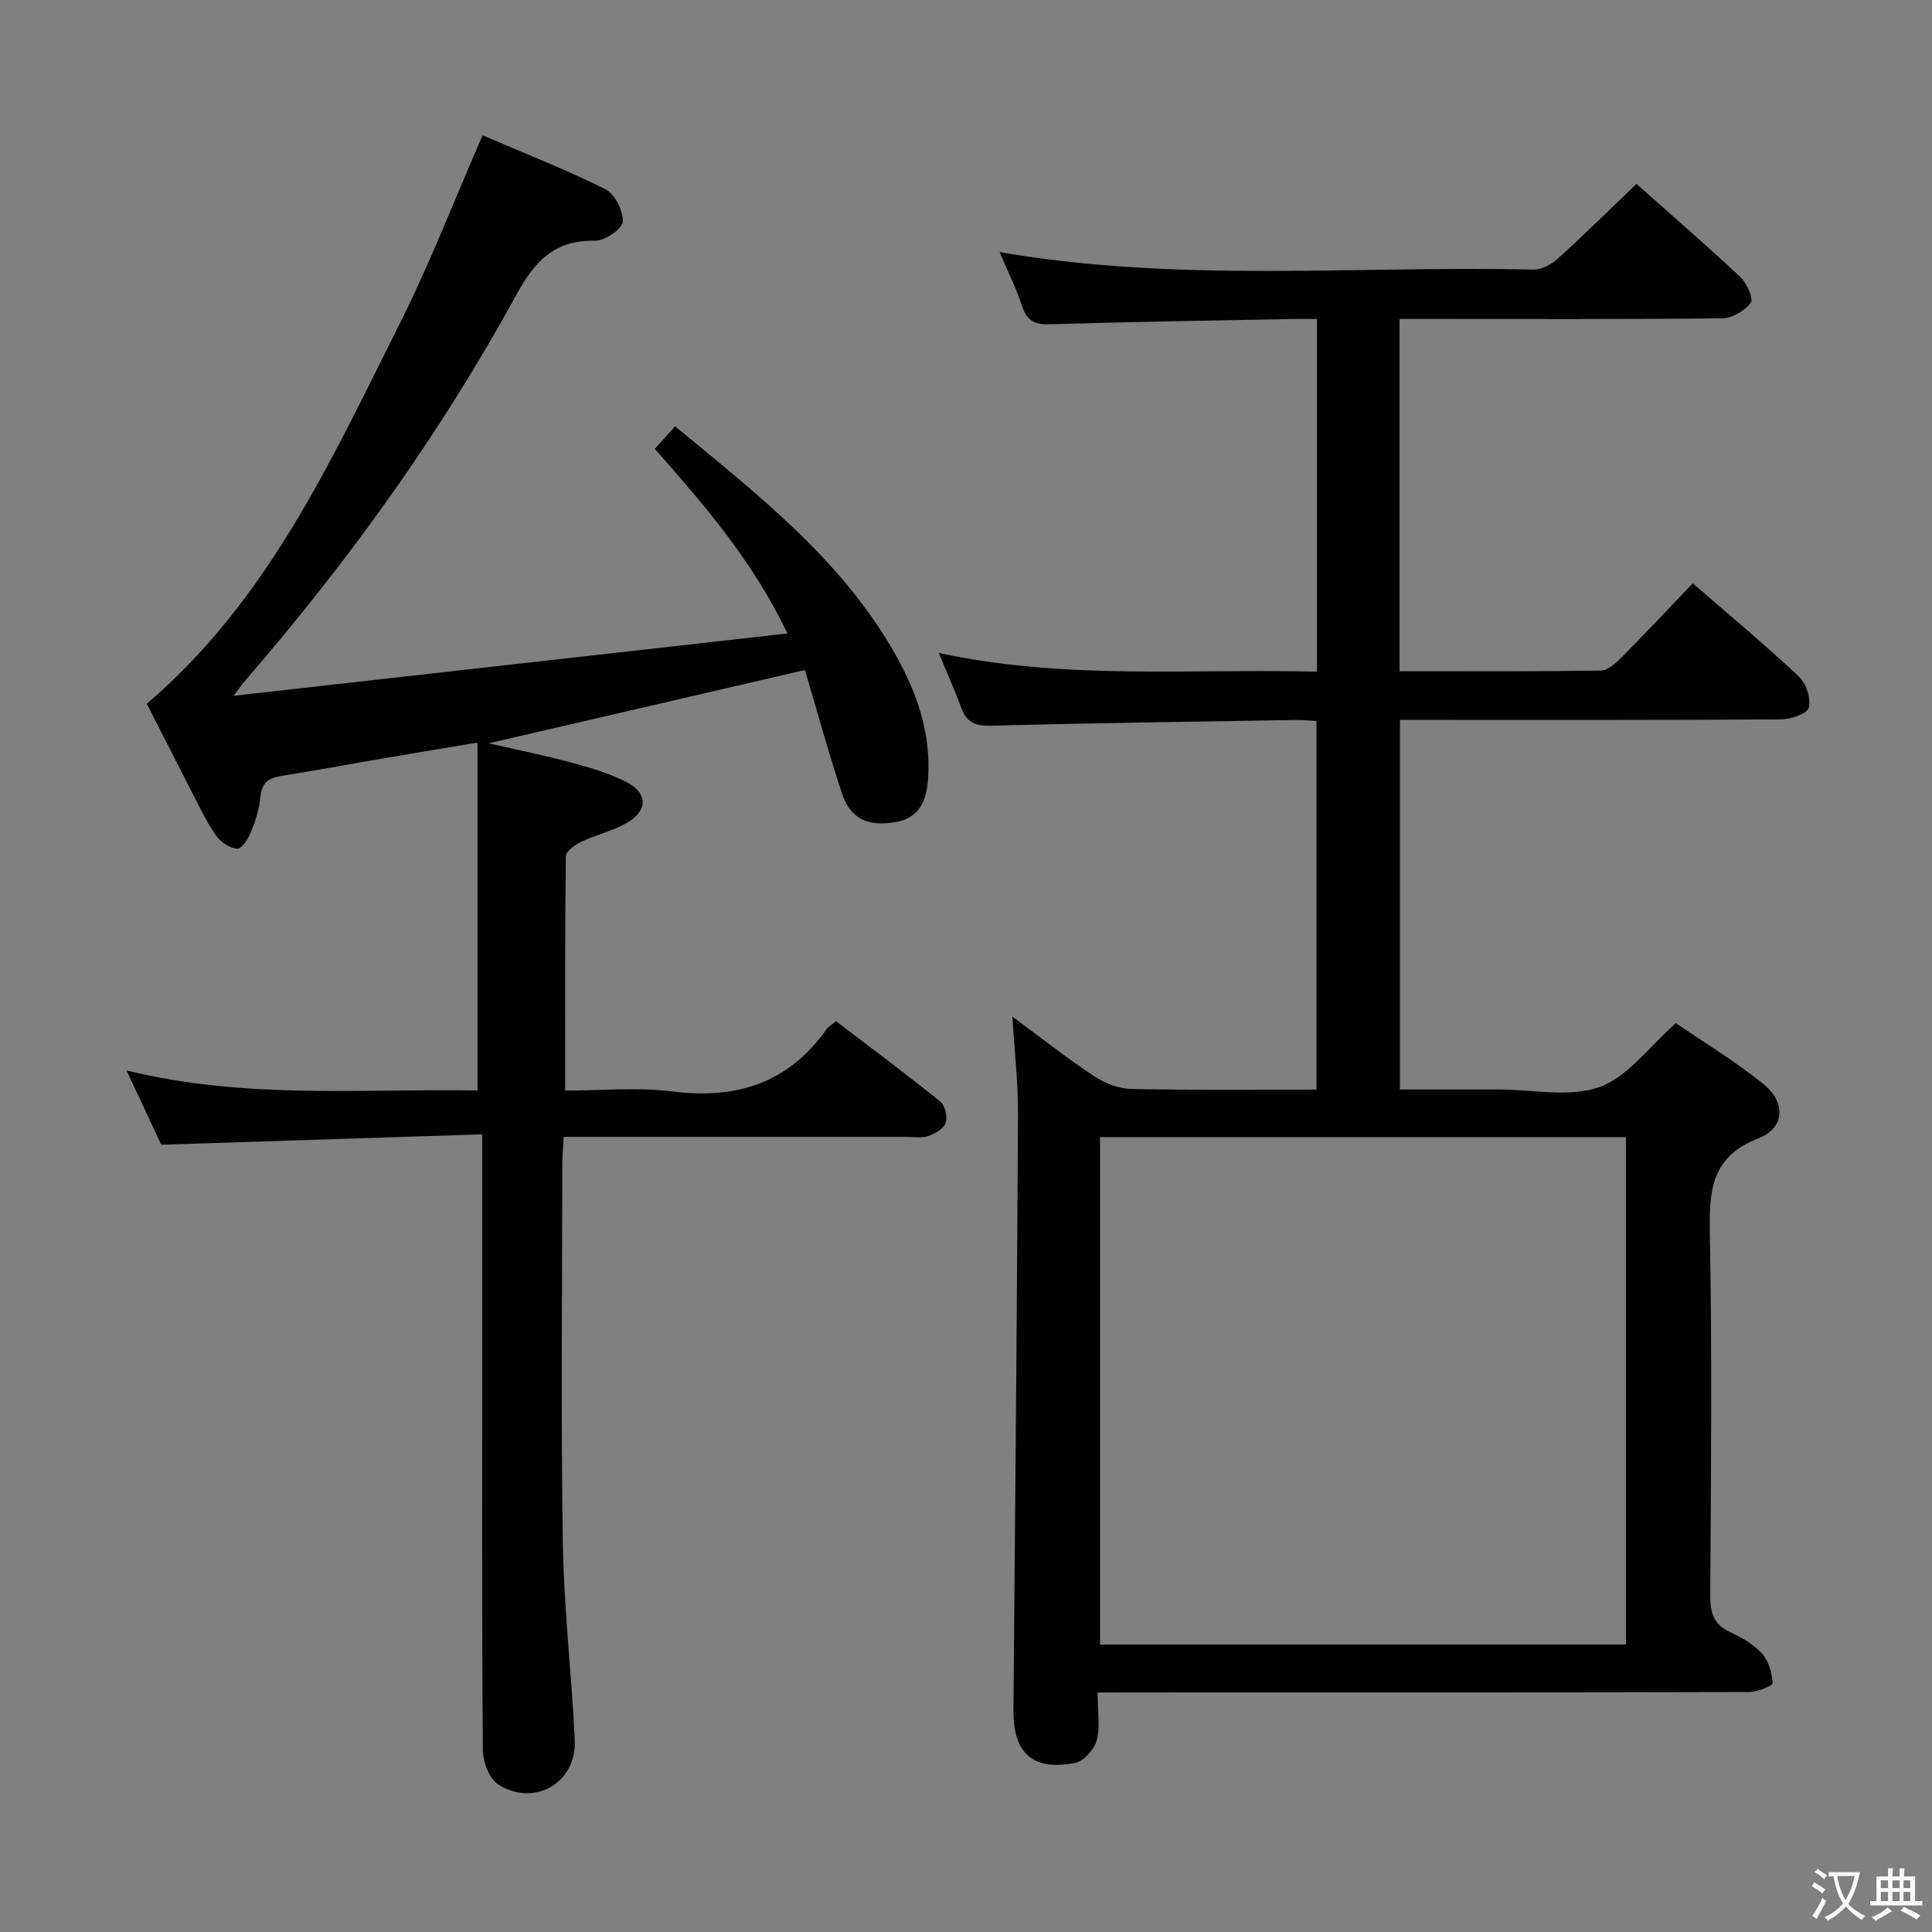 <svg enable-background="new 0 0 400 400" viewBox="0 0 400 400" xmlns="http://www.w3.org/2000/svg"><rect x="0" y="0" width="400" height="400" fill="#808080" stroke="none"/><path d="m377.9 391.2c-.2.3-.4.5-.6.8-.7-.6-1.4-1-2.2-1.5.2-.3.4-.5.5-.8.6.4 1.4.8 2.3 1.5zm-1.8 6.1c-.2-.2-.5-.4-.9-.6.4-.6.8-1.2 1.2-1.9s.7-1.3.9-1.9c.3.3.5.5.8.7-.7 1.3-1.4 2.6-2 3.7zm2.2-9c-.3.3-.5.5-.6.8-.6-.6-1.3-1.1-2-1.5.3-.3.5-.5.6-.7.6.5 1.3.9 2 1.4zm.3.2v-.9h2 4.5c-.3 1.3-.6 2.5-1 3.6s-.9 2.1-1.4 3c.4.5 1 1 1.6 1.4s1.2.8 1.9 1.1c-.3.2-.5.4-.8.8-.4-.3-1-.7-1.6-1.2s-1.2-1.1-1.6-1.6c-.5.6-1.1 1.1-1.7 1.6s-1.4.9-2.1 1.4c-.1-.3-.3-.5-.7-.8.6-.2 1.2-.5 1.9-1s1.4-1.1 2-1.8c-.5-.8-.9-1.6-1.2-2.5s-.6-2-.8-3.2c-.4.1-.7.1-1 .1zm2.5 2.7c.3 1 .7 1.7 1 2.2.3-.5.6-1.1 1-2s.6-1.9.9-3h-3.2-.4c.1.9.3 1.8.7 2.8z" fill="#fbfcfa"/><path d="m396.5 388.5v1.5 3.6h1.5v.9c-.4 0-1 0-1.7 0h-7.9c-.5 0-.9 0-1.2 0v-.9h1.3v-3.5c0-.7 0-1.2 0-1.6h2.4c0-.8 0-1.4 0-1.7h1c0 .3-.1.8-.1 1.7h1.5c0-.8 0-1.4 0-1.7h1c0 .3-.1.9-.1 1.7zm-8.2 9.2c-.2-.3-.5-.5-.8-.8.8-.3 1.4-.6 1.9-.9s1-.7 1.4-1.1c.3.3.6.5.9.8-1.6 1-2.8 1.6-3.4 2zm2.6-6.8v-1.6h-1.5v1.6zm0 2.7v-1.9h-1.5v1.9zm2.4-2.7v-1.6h-1.5v1.6zm0 2.7v-1.9h-1.5v1.9zm.2 2 .7-.8c.4.2.9.5 1.6.8s1.3.7 1.8 1c-.3.3-.5.5-.8.8-.4-.3-1.5-1-3.3-1.8zm2-4.7v-1.6h-1.4v1.6zm0 2.7v-1.9h-1.4v1.9z" fill="#fbfcfa"/><g fill="#010100"><path d="m227.25 350.41c0 4.08.57 7.2-.2 9.95-.52 1.87-2.69 4.29-4.48 4.63-8.79 1.71-12.82-2.03-12.75-10.92.36-41.14.73-82.28.95-123.43.03-6.29-.7-12.59-1.16-20.15 6.2 4.57 11.44 8.71 17 12.38 2.19 1.45 5.07 2.53 7.66 2.59 12.63.26 25.28.12 38.29.12 0-25.51 0-50.59 0-76.32-1.38-.06-2.97-.22-4.55-.19-20.98.35-41.96.63-62.93 1.18-3.19.08-4.96-.72-6.04-3.66-1.31-3.56-2.87-7.03-4.67-11.4 26.29 5.66 52.19 3.21 78.29 3.87 0-24.46 0-48.38 0-73.01-1.83 0-3.59-.03-5.35 0-16.64.33-33.29.57-49.92 1.09-3.18.1-4.79-.73-5.79-3.8-1.22-3.72-3-7.26-4.65-11.15 36.98 6.41 73.82 2.79 110.52 3.62 1.7.04 3.77-1.09 5.1-2.3 5.42-4.9 10.61-10.05 16.24-15.44 6.93 6.16 14.33 12.56 21.46 19.24 1.36 1.27 2.83 4.5 2.21 5.36-1.21 1.67-3.84 3.21-5.91 3.23-20.33.23-40.66.14-61 .14-1.81 0-3.63 0-5.8 0v72.92c14.08 0 27.89.09 41.69-.13 1.48-.02 3.16-1.6 4.37-2.83 4.91-4.95 9.68-10.05 14.64-15.23 7.51 6.52 14.93 12.7 21.97 19.29 1.51 1.41 2.54 4.54 2.06 6.45-.31 1.25-3.73 2.41-5.77 2.43-24.33.16-48.67.11-73 .11-1.82 0-3.65 0-5.89 0v76.52h20 .5c7 0 14.61 1.7 20.82-.51 5.82-2.07 10.18-8.27 15.82-13.22 5.71 3.92 12.25 7.86 18.14 12.61 4.68 3.77 4.43 9.1-1.04 11.22-9.89 3.83-10.23 10.92-10.07 19.74.46 24.99.23 50 .08 74.99-.02 3.57.74 5.97 4.17 7.54 2.39 1.09 4.85 2.52 6.57 4.44 1.37 1.52 2.03 3.98 2.18 6.09.04.53-3.12 1.83-4.81 1.84-38.5.11-77 .08-115.5.08-6.13.02-12.27.02-19.45.02zm.5-9.92h108.89c0-35.2 0-70.07 0-105.07-36.42 0-72.49 0-108.89 0z"/><path d="m163.04 131.15c-7.32-15.24-17.25-26.59-27.46-38.22 1.39-1.55 2.67-2.97 4.19-4.67 17.2 14.21 34.6 27.69 45.67 47.34 4.48 7.96 7.34 16.34 6.71 25.63-.31 4.5-1.75 8.17-6.88 9-5.75.93-9.23-.74-11-6.11-2.75-8.33-5.06-16.8-7.62-25.4-21.8 5.05-43.18 10.01-65.47 15.17 6.26 1.44 11.89 2.57 17.41 4.07 3.81 1.03 7.68 2.2 11.18 3.99 4.33 2.22 4.37 5.88.14 8.35-2.97 1.73-6.48 2.52-9.61 4.01-1.28.61-3.14 1.94-3.15 2.96-.2 15.94-.14 31.88-.14 48.53 7.33 0 14.85-.76 22.16.17 13.32 1.69 24.07-1.72 31.97-12.9.37-.52.99-.85 1.94-1.65 7.21 5.5 14.52 10.94 21.6 16.65.99.8 1.54 3.17 1.11 4.41-.41 1.21-2.21 2.25-3.62 2.74-1.34.47-2.96.16-4.46.16-21.66 0-43.33 0-64.99 0-1.81 0-3.63 0-6.01 0-.11 2.1-.29 3.86-.29 5.62-.02 26.16-.3 52.33.11 78.49.21 13.61 1.83 27.18 2.47 40.79.41 8.81-8.31 13.93-15.84 9.18-1.86-1.17-3.17-4.66-3.19-7.09-.22-28.66-.14-57.32-.14-85.99 0-11.83 0-23.66 0-35.5 0-1.62 0-3.25 0-6.03-22.28.72-43.99 1.42-66.44 2.15-1.98-4.22-4.34-9.28-7.2-15.38 24.75 6.08 48.95 3.73 72.67 4.15 0-24.12 0-47.66 0-72.02-7.37 1.23-13.69 2.27-20 3.35-6.87 1.17-13.72 2.46-20.61 3.55-2.65.42-4.07 1.41-4.33 4.32-.22 2.44-.99 4.9-1.91 7.19-.57 1.42-1.9 3.57-2.84 3.55-1.5-.04-3.42-1.29-4.35-2.6-1.91-2.69-3.35-5.73-4.87-8.68-3.27-6.33-6.48-12.7-9.56-18.73 25.1-21.41 38.18-50.39 52.31-78.57 6.31-12.58 11.39-25.77 17.22-39.11 8.47 3.64 17.13 7.03 25.42 11.16 1.95.97 3.72 4.49 3.59 6.72-.09 1.49-3.7 3.98-5.7 3.94-8.46-.17-12.48 4.17-16.39 11.31-15.63 28.55-34.56 54.9-55.87 79.52-.61.7-1.14 1.47-2.63 3.39 38.69-4.35 76.05-8.55 114.7-12.91z"/></g></svg>